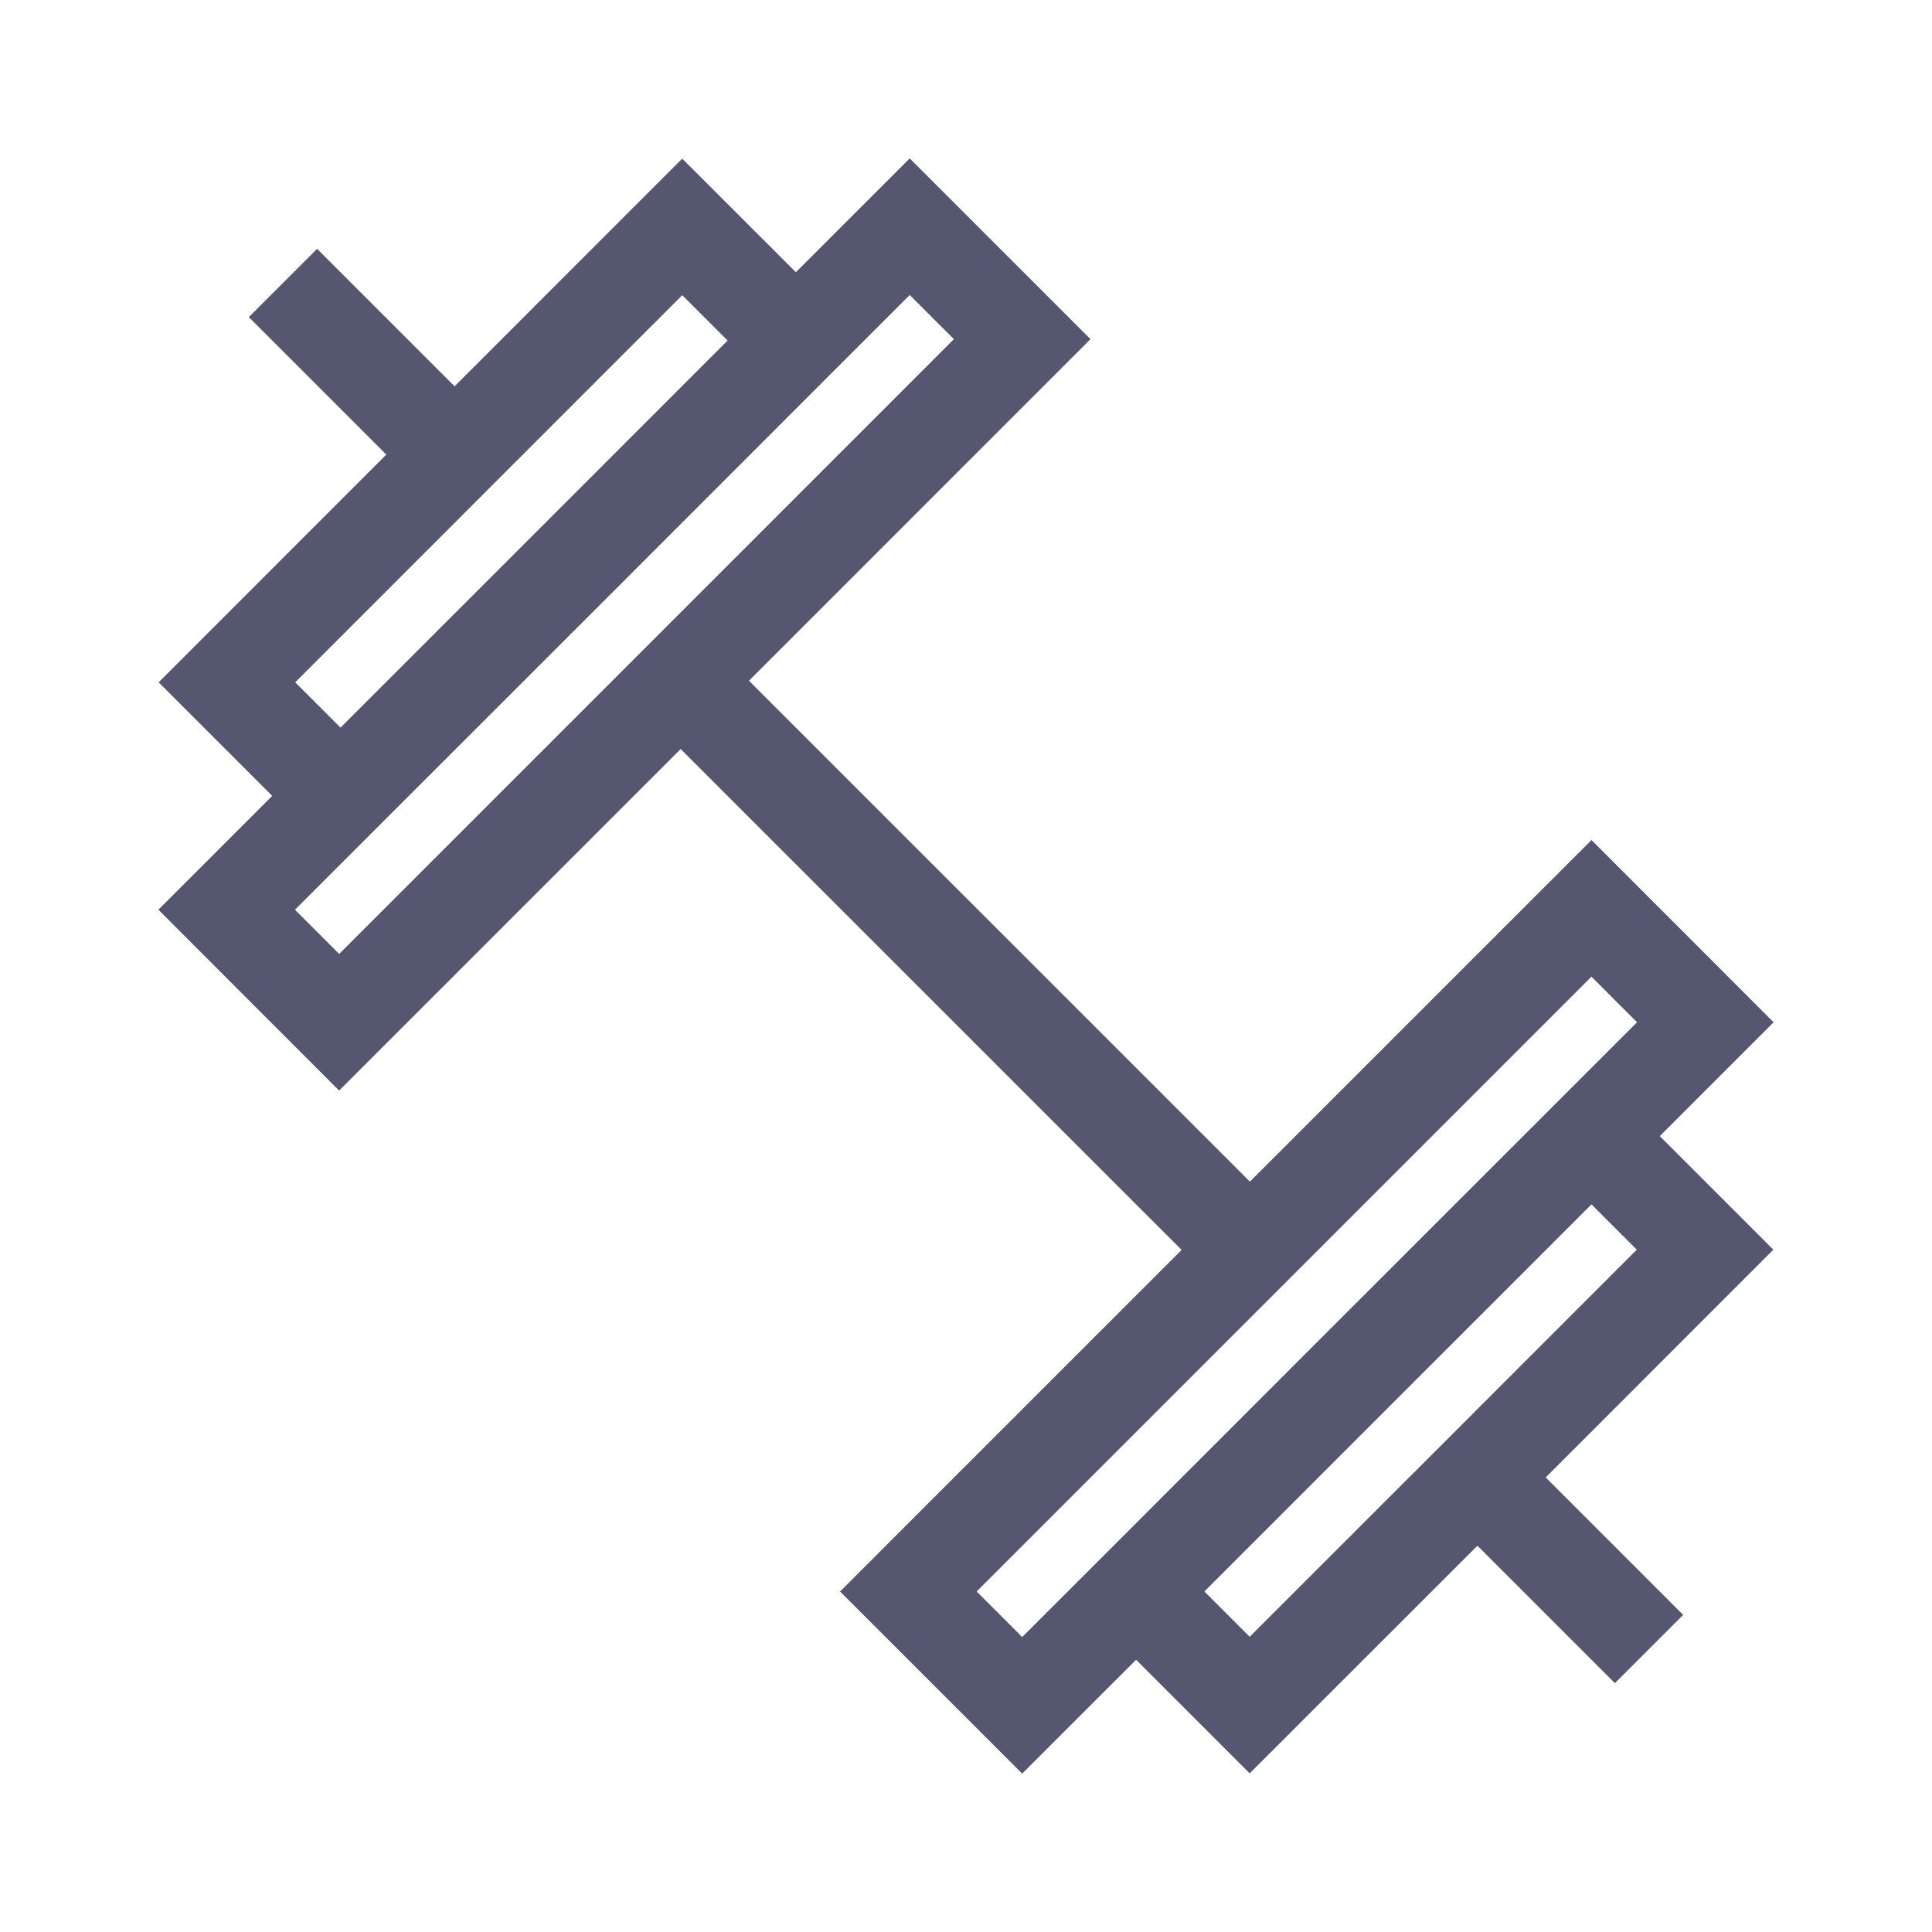 <svg width="24" height="24" viewBox="0 0 24 24" fill="none" xmlns="http://www.w3.org/2000/svg">
<g clip-path="url(#clip0_402_12603)">
<path d="M5.647 5.647L8.475 2.819L9.887 4.23M5.647 5.647L2.819 8.476L4.23 9.887M5.647 5.647L3.515 3.515M18.353 18.353L21.181 15.524L19.77 14.113M18.353 18.353L15.524 21.181L14.113 19.77M18.353 18.353L20.485 20.485M9.887 4.23L11.301 2.816L12.698 4.213L8.456 8.456L4.213 12.699L2.816 11.301L4.23 9.887M9.887 4.23L7.059 7.059L4.23 9.887M19.77 14.113L16.941 16.941L14.113 19.77M19.77 14.113L21.184 12.699L19.77 11.284L15.527 15.527M14.113 19.77L12.698 21.184L11.284 19.77L15.527 15.527M15.527 15.527L8.475 8.476" stroke="#555770" stroke-width="1.2"/>
</g>
<defs>
<clipPath id="clip0_402_12603">
<rect width="24" height="24" fill="white"/>
</clipPath>
</defs>
</svg>
